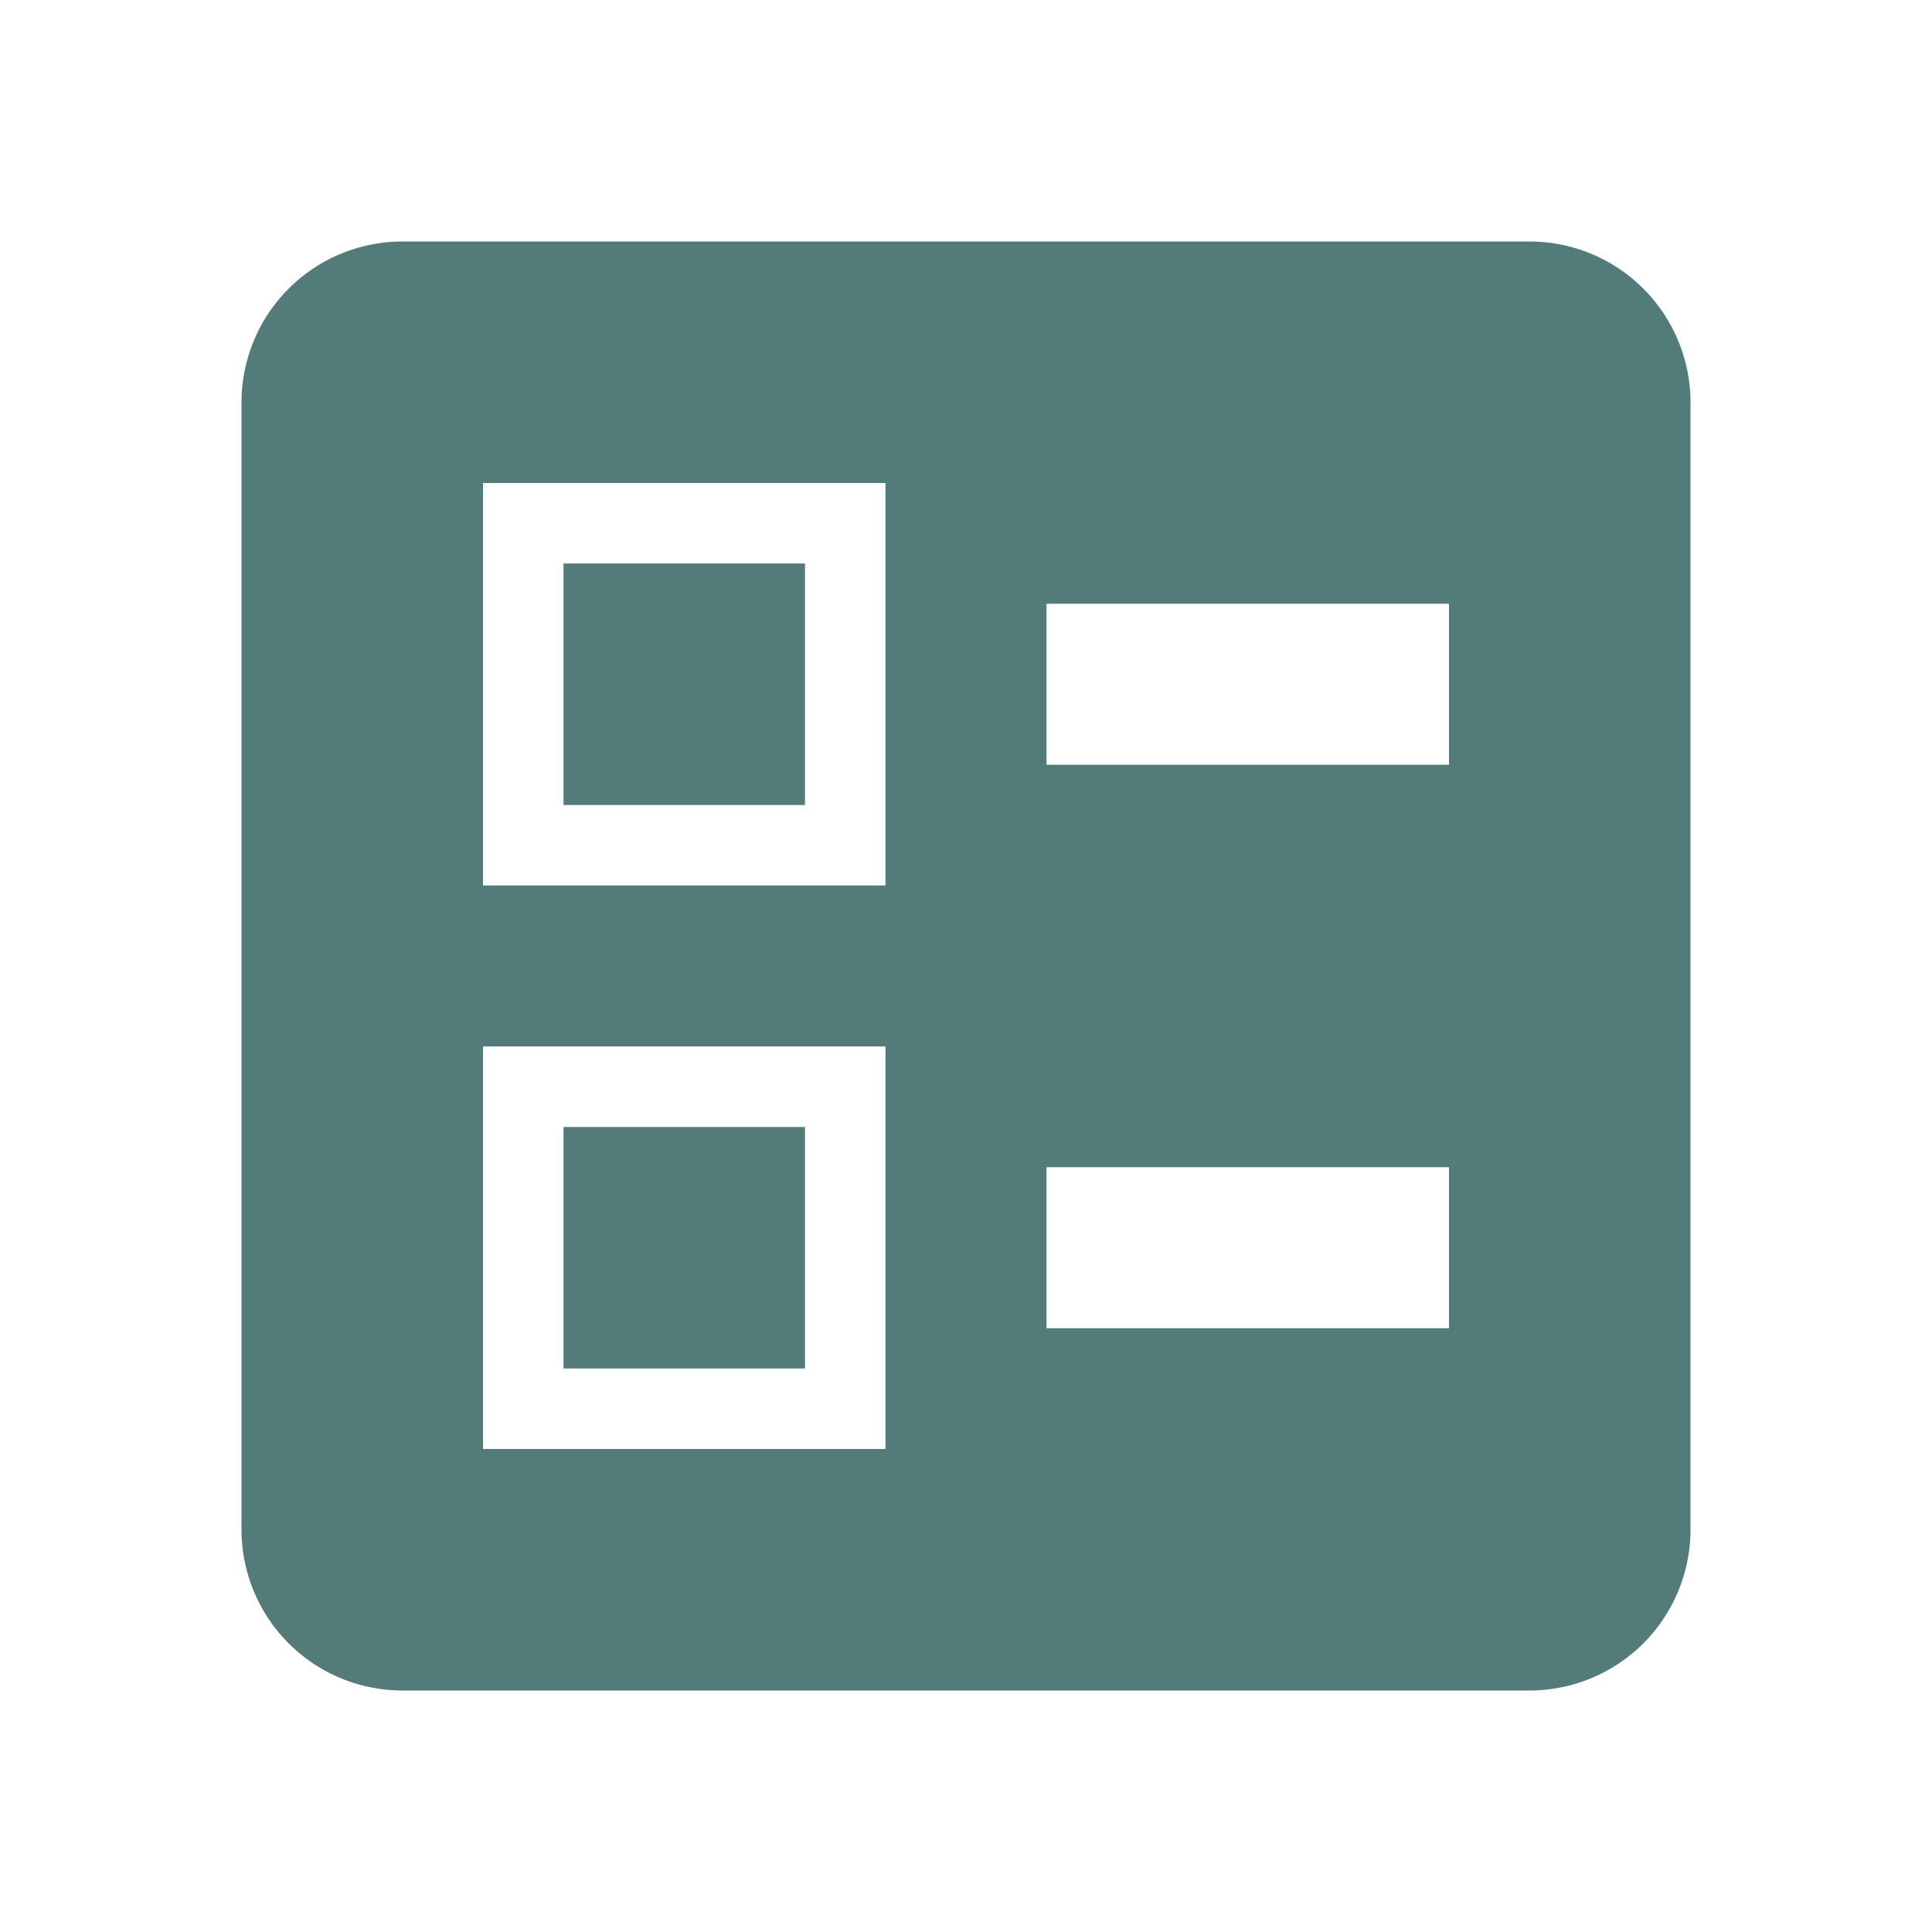 <svg height="24" viewBox="0 0 24 24" width="24" xmlns="http://www.w3.org/2000/svg"><path d="m13 9.5h5v-2h-5zm0 7h5v-2h-5zm6 4.5h-14a2 2 0 0 1 -2-2v-14a2 2 0 0 1 2-2h14a2 2 0 0 1 2 2v14a2 2 0 0 1 -2 2m-13-10h5v-5h-5zm1-4h3v3h-3zm-1 11h5v-5h-5zm1-4h3v3h-3z" fill="#527b79"/></svg>